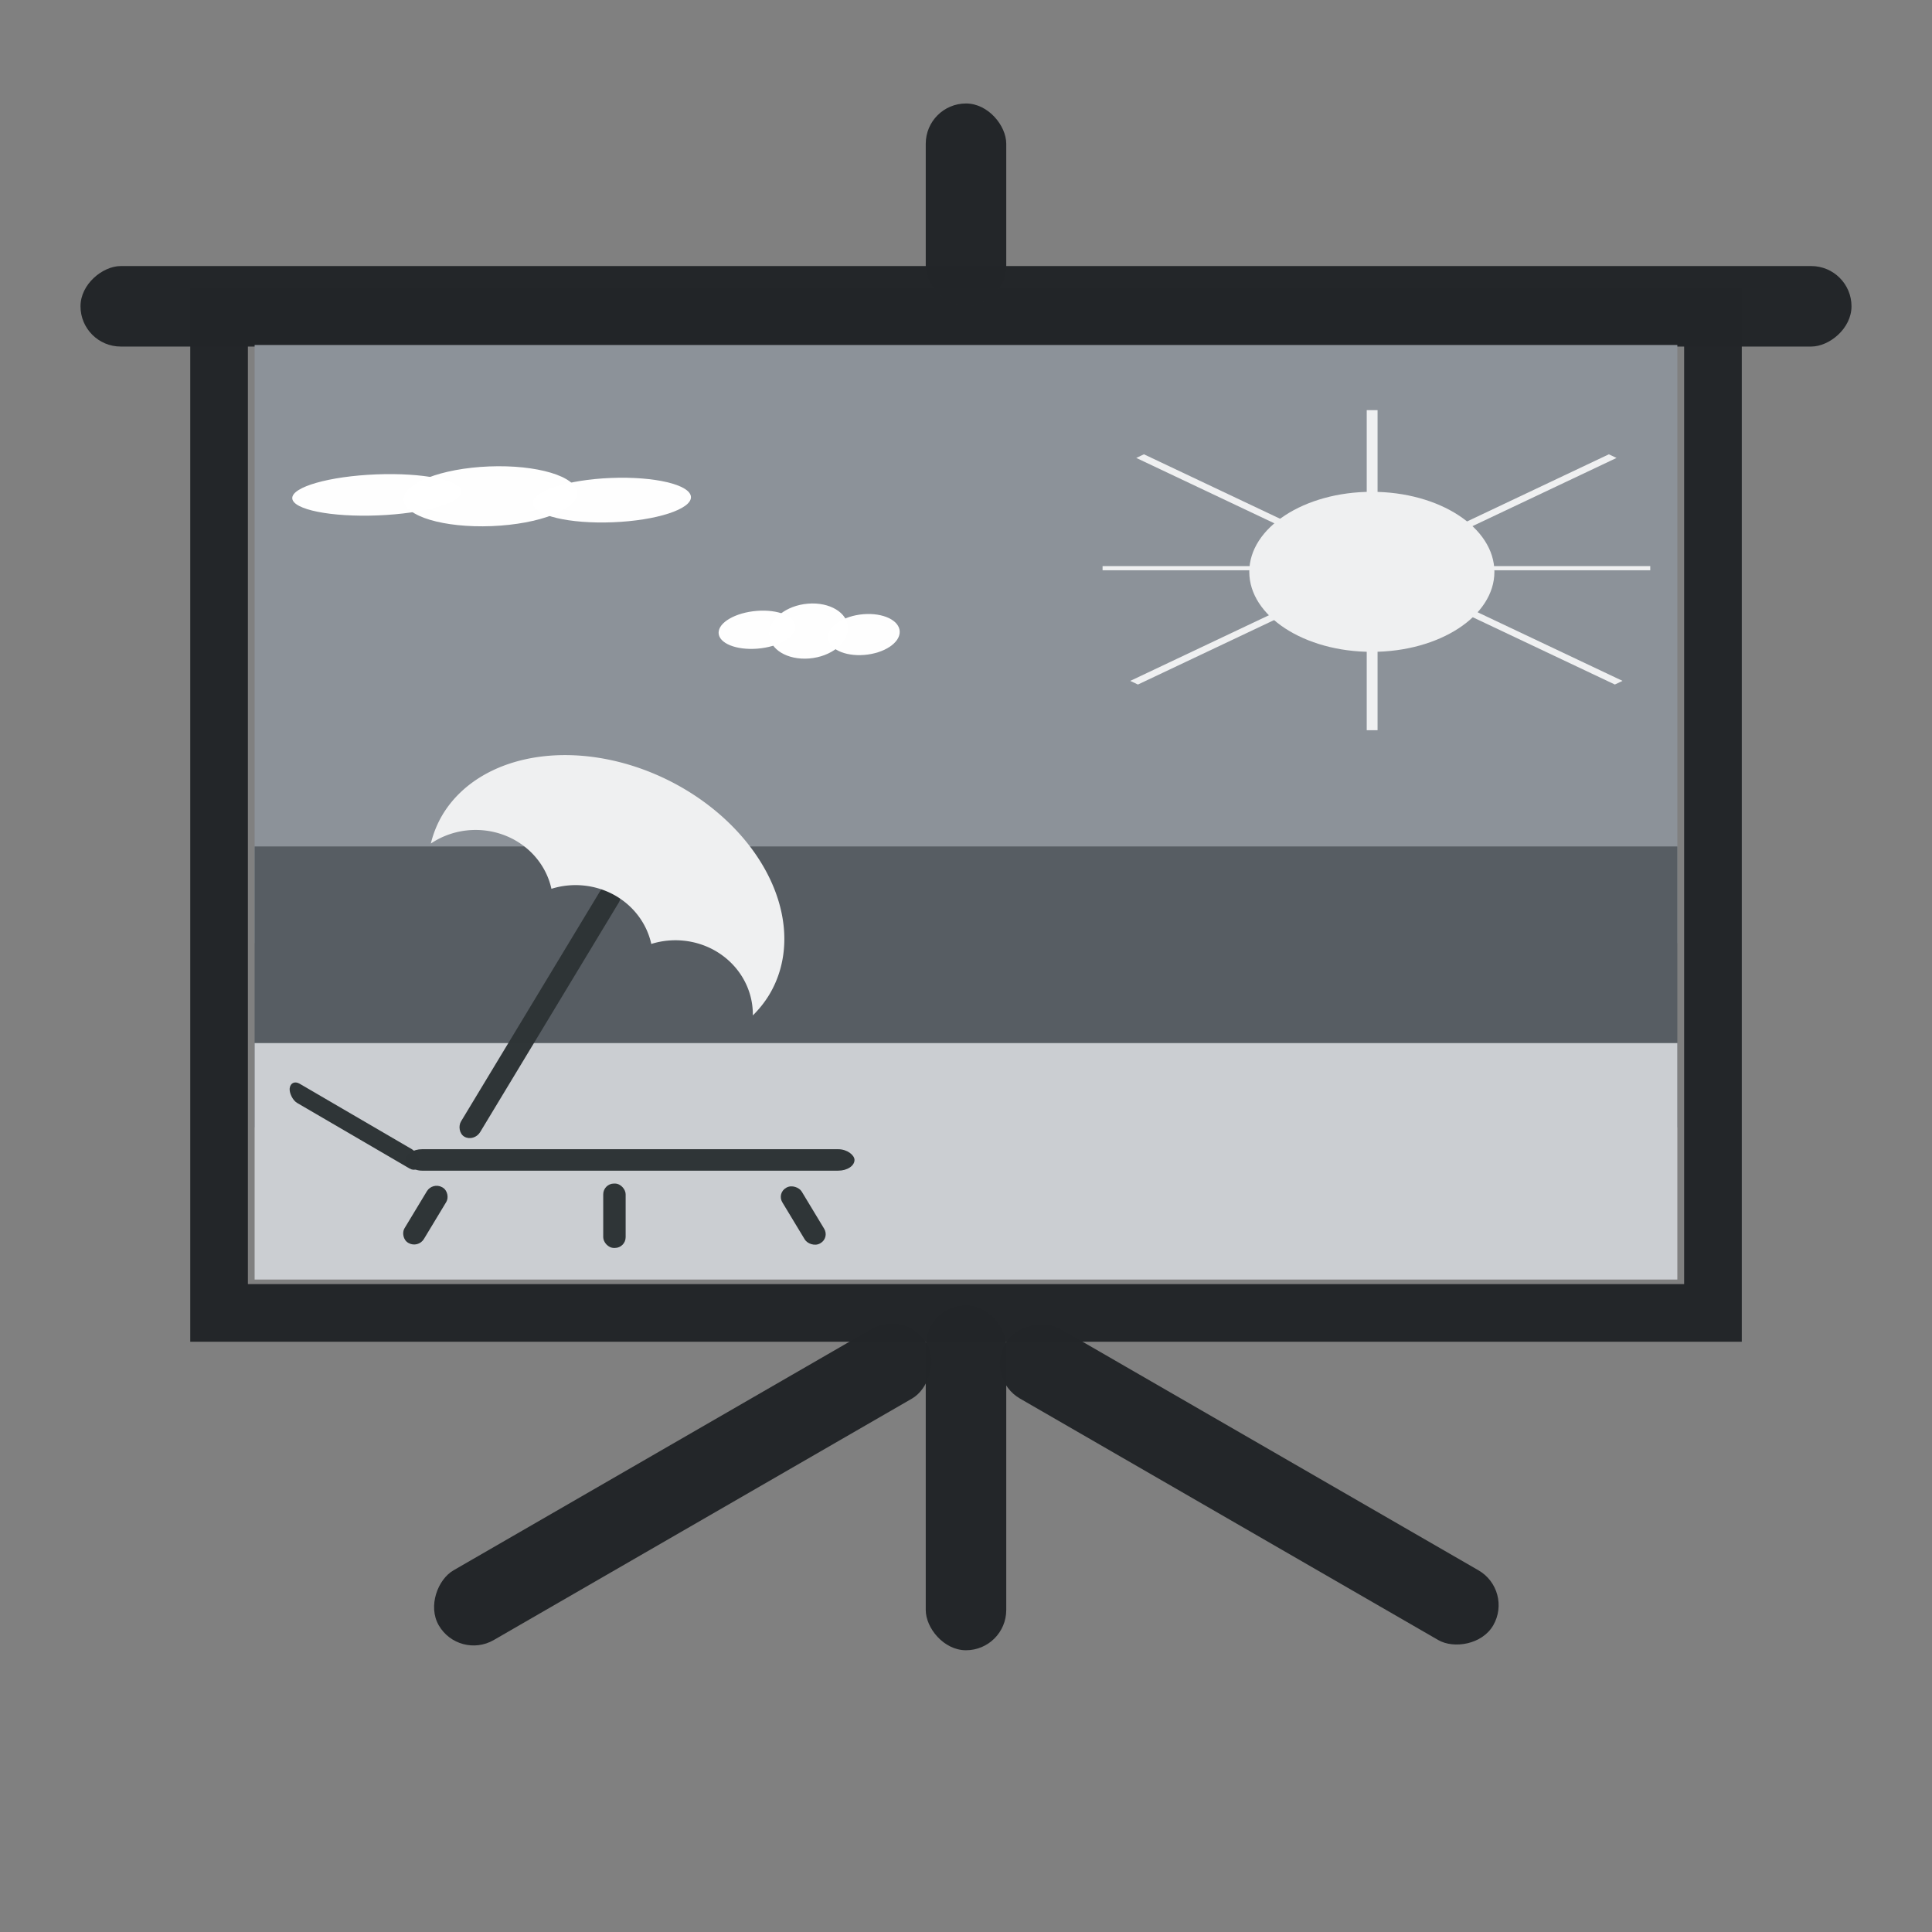 <?xml version="1.0" encoding="UTF-8" standalone="no"?>
<svg
   xmlns:osb="http://www.openswatchbook.org/uri/2009/osb"
   xmlns:dc="http://purl.org/dc/elements/1.1/"
   xmlns:cc="http://creativecommons.org/ns#"
   xmlns:rdf="http://www.w3.org/1999/02/22-rdf-syntax-ns#"
   xmlns:svg="http://www.w3.org/2000/svg"
   xmlns="http://www.w3.org/2000/svg"
   xmlns:sodipodi="http://sodipodi.sourceforge.net/DTD/sodipodi-0.dtd"
   xmlns:inkscape="http://www.inkscape.org/namespaces/inkscape"
   width="48"
   height="48"
   viewBox="0 0 48 48"
   version="1.1"
   id="SVGRoot"
   sodipodi:docname="icon_slideshow.svg"
   inkscape:version="1.0.2 (e86c870879, 2021-01-15)"
   enable-background="new">
  <rect x="0" y="0" width="48" height="48" fill="#808080" stroke="none"/>
  <sodipodi:namedview
     id="base"
     pagecolor="#ffffff"
     bordercolor="#666666"
     borderopacity="1.0"
     inkscape:pageopacity="0.0"
     inkscape:pageshadow="2"
     inkscape:zoom="13.123902"
     inkscape:cx="23.993253"
     inkscape:cy="20.137626"
     inkscape:document-units="px"
     inkscape:current-layer="layer1"
     showgrid="true"
     inkscape:window-width="1920"
     inkscape:window-height="1005"
     inkscape:window-x="0"
     inkscape:window-y="0"
     inkscape:window-maximized="1"
     inkscape:grid-bbox="true"
     inkscape:measure-start="110,130"
     inkscape:measure-end="0,0"
     showguides="false"
     inkscape:document-rotation="0">
    <inkscape:grid
       type="xygrid"
       id="grid5114" />
  </sodipodi:namedview>
  <defs
     id="defs4485">
    <inkscape:path-effect
       effect="bspline"
       id="path-effect4551"
       is_visible="true"
       weight="33.333"
       steps="2"
       helper_size="0"
       apply_no_weight="true"
       apply_with_weight="true"
       only_selected="false"
       lpeversion="0" />
    <inkscape:path-effect
       effect="skeletal"
       id="path-effect4547"
       is_visible="true"
       pattern="M 0,5 C 0,2.24 2.24,0 5,0 7.76,0 10,2.24 10,5 10,7.76 7.76,10 5,10 2.24,10 0,7.76 0,5 Z"
       copytype="single_stretched"
       prop_scale="1"
       scale_y_rel="false"
       spacing="0"
       normal_offset="0"
       tang_offset="0"
       prop_units="false"
       vertical_pattern="false"
       fuse_tolerance="0"
       lpeversion="0"
       hide_knot="false" />
    <inkscape:path-effect
       effect="bspline"
       id="path-effect4545"
       is_visible="true"
       weight="33.333"
       steps="2"
       helper_size="0"
       apply_no_weight="true"
       apply_with_weight="true"
       only_selected="false"
       lpeversion="0" />
    <inkscape:path-effect
       effect="skeletal"
       id="path-effect4541"
       is_visible="true"
       pattern="M 0,5 C 0,2.24 2.24,0 5,0 7.76,0 10,2.24 10,5 10,7.76 7.76,10 5,10 2.24,10 0,7.76 0,5 Z"
       copytype="single_stretched"
       prop_scale="1"
       scale_y_rel="false"
       spacing="0"
       normal_offset="0"
       tang_offset="0"
       prop_units="false"
       vertical_pattern="false"
       fuse_tolerance="0"
       lpeversion="0"
       hide_knot="false" />
    <inkscape:path-effect
       effect="spiro"
       id="path-effect4539"
       is_visible="true"
       lpeversion="0" />
    <inkscape:path-effect
       effect="bspline"
       id="path-effect4535"
       is_visible="true"
       weight="33.333"
       steps="2"
       helper_size="0"
       apply_no_weight="true"
       apply_with_weight="true"
       only_selected="false"
       lpeversion="0" />
    <inkscape:path-effect
       effect="skeletal"
       id="path-effect4531"
       is_visible="true"
       pattern="M 0,5 C 0,2.24 2.24,0 5,0 7.76,0 10,2.24 10,5 10,7.76 7.76,10 5,10 2.24,10 0,7.76 0,5 Z"
       copytype="single_stretched"
       prop_scale="1"
       scale_y_rel="false"
       spacing="0"
       normal_offset="0"
       tang_offset="0"
       prop_units="false"
       vertical_pattern="false"
       fuse_tolerance="0"
       lpeversion="0"
       hide_knot="false" />
    <inkscape:path-effect
       effect="bspline"
       id="path-effect4529"
       is_visible="true"
       weight="33.333"
       steps="2"
       helper_size="0"
       apply_no_weight="true"
       apply_with_weight="true"
       only_selected="false"
       lpeversion="0" />
    <inkscape:path-effect
       effect="skeletal"
       id="path-effect4525"
       is_visible="true"
       pattern="M 0,5 C 0,2.24 2.24,0 5,0 7.76,0 10,2.24 10,5 10,7.76 7.76,10 5,10 2.24,10 0,7.76 0,5 Z"
       copytype="single_stretched"
       prop_scale="1"
       scale_y_rel="false"
       spacing="0"
       normal_offset="0"
       tang_offset="0"
       prop_units="false"
       vertical_pattern="false"
       fuse_tolerance="0"
       lpeversion="0"
       hide_knot="false" />
    <inkscape:path-effect
       effect="bspline"
       id="path-effect4523"
       is_visible="true"
       weight="33.333"
       steps="2"
       helper_size="0"
       apply_no_weight="true"
       apply_with_weight="true"
       only_selected="false"
       lpeversion="0" />
    <inkscape:path-effect
       effect="bspline"
       id="path-effect4519"
       is_visible="true"
       weight="33.333"
       steps="2"
       helper_size="0"
       apply_no_weight="true"
       apply_with_weight="true"
       only_selected="false"
       lpeversion="0" />
    <pattern
       inkscape:isstock="true"
       inkscape:stockid="Stripes 1:1"
       id="Strips1_1"
       patternTransform="translate(0,0) scale(10,10)"
       height="1"
       width="2"
       patternUnits="userSpaceOnUse"
       inkscape:collect="always">
      <rect
         id="rect5447"
         height="2"
         width="1"
         y="-0.5"
         x="0"
         style="fill:black;stroke:none" />
    </pattern>
    <linearGradient
       id="linearGradient4727"
       osb:paint="solid">
      <stop
         style="stop-color:#ce5c00;stop-opacity:1;"
         offset="0"
         id="stop4725" />
    </linearGradient>
    <pattern
       patternUnits="userSpaceOnUse"
       width="55"
       height="90"
       patternTransform="translate(-60,50.5)"
       id="pattern6214">
      <g
         style="fill:url(#Strips1_1);fill-opacity:1"
         transform="translate(-15,-28.5)"
         id="g4691">
        <rect
           style="opacity:0.815;fill:url(#Strips1_1);fill-opacity:1;stroke:none;stroke-width:4.527;stroke-linecap:round;stroke-linejoin:bevel;stroke-miterlimit:17.6;stroke-dasharray:none;stroke-dashoffset:0;stroke-opacity:1;paint-order:stroke fill markers"
           id="rect4683"
           width="30"
           height="30"
           x="40"
           y="59"
           ry="7.9" />
        <path
           inkscape:connector-curvature="0"
           style="opacity:0.815;fill:url(#Strips1_1);fill-opacity:1;stroke:none;stroke-width:8.601;stroke-linecap:round;stroke-linejoin:bevel;stroke-miterlimit:17.6;stroke-dasharray:none;stroke-dashoffset:0;stroke-opacity:1;paint-order:stroke fill markers"
           d="m 15,28.5 v 90 l 45,-45 z"
           id="path4687" />
      </g>
    </pattern>
  </defs>
  <g
     inkscape:groupmode="layer"
     id="layer3"
     inkscape:label="sfondo"
     style="display:inline" />
  <g
     style="display:inline"
     inkscape:label="sfondo copia"
     id="g4738"
     inkscape:groupmode="layer" />
  <g
     id="layer1"
     inkscape:groupmode="layer"
     inkscape:label="film strip"
     style="display:inline;opacity:1">
    <ellipse
       style="opacity:1;fill:#8ae234;fill-opacity:0.987;stroke:none;stroke-width:4.723;stroke-linecap:square;stroke-linejoin:miter;stroke-miterlimit:4;stroke-dasharray:none;stroke-dashoffset:0;stroke-opacity:1;paint-order:normal"
       id="path1000"
       cx="-207.069"
       cy="56.603"
       rx="17.5"
       ry="24.397" />
    <rect
       style="opacity:0.989;fill:#232629;fill-opacity:1;stroke:none;stroke-width:0.156"
       id="rect942"
       width="2"
       height="8.571"
       x="23"
       y="32.429"
       ry="1" />
    <rect
       style="opacity:0.989;fill:#232629;fill-opacity:1;stroke:none;stroke-width:0.2"
       id="rect940"
       width="2"
       height="14"
       x="39.421"
       y="-3.25"
       ry="1"
       transform="rotate(60)" />
    <rect
       style="opacity:0.989;fill:#232629;fill-opacity:1;stroke:none;stroke-width:0.2"
       id="rect944"
       width="2"
       height="14"
       x="-17.421"
       y="38.319"
       ry="1"
       transform="rotate(-60)" />
    <rect
       style="opacity:0.989;fill:none;fill-opacity:1;stroke:#232629;stroke-width:1.432;stroke-miterlimit:4;stroke-dasharray:none;stroke-opacity:1"
       id="rect946"
       width="37.115"
       height="24.743"
       x="5.443"
       y="7.876" />
    <rect
       style="opacity:0.989;fill:#232629;fill-opacity:1;stroke:none;stroke-width:0.355"
       id="rect948"
       width="2"
       height="44"
       x="6.61"
       y="-46"
       ry="1"
       transform="rotate(90)" />
    <rect
       style="opacity:1;fill:#8c9299;fill-opacity:1;stroke:none;stroke-width:1.296;stroke-linecap:square;stroke-linejoin:miter;stroke-miterlimit:4;stroke-dasharray:none;stroke-dashoffset:0;stroke-opacity:1;paint-order:normal"
       id="rect950"
       width="35.347"
       height="14.86"
       x="6.326"
       y="8.571" />
    <ellipse
       ry="1.988"
       rx="3.045"
       cy="14.207"
       cx="34.083"
       id="ellipse954"
       style="opacity:1;fill:#eff0f1;fill-opacity:1;stroke:none;stroke-width:0.661;stroke-linecap:square;stroke-linejoin:miter;stroke-miterlimit:4;stroke-dasharray:none;stroke-dashoffset:0;stroke-opacity:1;paint-order:normal" />
    <rect
       y="10.19"
       x="33.956"
       height="7.952"
       width="0.269"
       id="rect956"
       style="opacity:1;fill:#eff0f1;fill-opacity:1;stroke:none;stroke-width:0.313;stroke-linecap:square;stroke-linejoin:miter;stroke-miterlimit:4;stroke-dasharray:none;stroke-dashoffset:0;stroke-opacity:1;paint-order:normal" />
    <rect
       transform="rotate(90)"
       style="opacity:1;fill:#eff0f1;fill-opacity:1;stroke:none;stroke-width:0.253;stroke-linecap:square;stroke-linejoin:miter;stroke-miterlimit:4;stroke-dasharray:none;stroke-dashoffset:0;stroke-opacity:1;paint-order:normal"
       id="rect958"
       width="0.103"
       height="13.607"
       x="14.065"
       y="-41" />
    <rect
       transform="matrix(0.904,0.428,-0.904,0.428,0,0)"
       style="opacity:1;fill:#eff0f1;fill-opacity:1;stroke:none;stroke-width:0.356;stroke-linecap:square;stroke-linejoin:miter;stroke-miterlimit:4;stroke-dasharray:none;stroke-dashoffset:0;stroke-opacity:1;paint-order:normal"
       id="rect960"
       width="0.211"
       height="13.153"
       x="35.294"
       y="-8.922" />
    <rect
       y="-42.058"
       x="-2.534"
       height="13.153"
       width="0.211"
       id="rect962"
       style="opacity:1;fill:#eff0f1;fill-opacity:1;stroke:none;stroke-width:0.356;stroke-linecap:square;stroke-linejoin:miter;stroke-miterlimit:4;stroke-dasharray:none;stroke-dashoffset:0;stroke-opacity:1;paint-order:normal"
       transform="matrix(-0.904,0.428,-0.904,-0.428,0,0)" />
    <ellipse
       ry="0.51"
       rx="2.107"
       cy="12.661"
       cx="8.818"
       id="ellipse964"
       style="opacity:1;fill:#ffffff;fill-opacity:0.987;stroke:none;stroke-width:0.428;stroke-linecap:square;stroke-linejoin:miter;stroke-miterlimit:4;stroke-dasharray:none;stroke-dashoffset:0;stroke-opacity:1;paint-order:normal"
       transform="matrix(0.999,-0.04,0.044,0.999,0,0)" />
    <ellipse
       ry="0.742"
       rx="2.157"
       cy="12.808"
       cx="11.632"
       id="ellipse966"
       style="opacity:1;fill:#ffffff;fill-opacity:0.987;stroke:none;stroke-width:0.337;stroke-linecap:square;stroke-linejoin:miter;stroke-miterlimit:4;stroke-dasharray:none;stroke-dashoffset:0;stroke-opacity:1;paint-order:normal"
       transform="matrix(0.999,-0.04,0.044,0.999,0,0)" />
    <ellipse
       ry="0.551"
       rx="1.965"
       cy="13.024"
       cx="14.645"
       id="ellipse968"
       style="opacity:1;fill:#ffffff;fill-opacity:0.987;stroke:none;stroke-width:0.832;stroke-linecap:square;stroke-linejoin:miter;stroke-miterlimit:4;stroke-dasharray:none;stroke-dashoffset:0;stroke-opacity:1;paint-order:normal"
       transform="matrix(0.999,-0.04,0.044,0.999,0,0)" />
    <rect
       style="opacity:1;fill:#575d63;fill-opacity:1;stroke:none;stroke-width:0.888;stroke-linecap:square;stroke-linejoin:miter;stroke-miterlimit:4;stroke-dasharray:none;stroke-dashoffset:0;stroke-opacity:1;paint-order:normal"
       id="rect970"
       width="35.347"
       height="6.979"
       x="6.326"
       y="21.03" />
    <rect
       y="25.915"
       x="6.326"
       height="5.875"
       width="35.347"
       id="rect973"
       style="opacity:1;fill:#cbced2;fill-opacity:1;stroke:none;stroke-width:0.815;stroke-linecap:square;stroke-linejoin:miter;stroke-miterlimit:4;stroke-dasharray:none;stroke-dashoffset:0;stroke-opacity:1;paint-order:normal" />
    <ellipse
       transform="matrix(0.997,-0.081,0.022,1,0,0)"
       style="opacity:1;fill:#ffffff;fill-opacity:0.987;stroke:none;stroke-width:0.277;stroke-linecap:square;stroke-linejoin:miter;stroke-miterlimit:4;stroke-dasharray:none;stroke-dashoffset:0;stroke-opacity:1;paint-order:normal"
       id="ellipse975"
       cx="18.488"
       cy="17.144"
       rx="0.959"
       ry="0.469" />
    <ellipse
       transform="matrix(0.997,-0.081,0.022,1,0,0)"
       style="opacity:1;fill:#ffffff;fill-opacity:0.987;stroke:none;stroke-width:0.218;stroke-linecap:square;stroke-linejoin:miter;stroke-miterlimit:4;stroke-dasharray:none;stroke-dashoffset:0;stroke-opacity:1;paint-order:normal"
       id="ellipse977"
       cx="19.769"
       cy="17.28"
       rx="0.982"
       ry="0.681" />
    <ellipse
       transform="matrix(0.997,-0.081,0.022,1,0,0)"
       style="opacity:1;fill:#ffffff;fill-opacity:0.987;stroke:none;stroke-width:0.538;stroke-linecap:square;stroke-linejoin:miter;stroke-miterlimit:4;stroke-dasharray:none;stroke-dashoffset:0;stroke-opacity:1;paint-order:normal"
       id="ellipse979"
       cx="21.141"
       cy="17.478"
       rx="0.894"
       ry="0.506" />
    <rect
       style="opacity:1;fill:#2e3436;fill-opacity:0.987;stroke:none;stroke-width:0.436;stroke-linecap:square;stroke-linejoin:miter;stroke-miterlimit:4;stroke-dasharray:none;stroke-dashoffset:0;stroke-opacity:1;paint-order:normal"
       id="rect981"
       width="11.148"
       height="0.533"
       x="10.082"
       y="28.552"
       ry="0.405" />
    <rect
       style="opacity:1;fill:#2e3436;fill-opacity:0.987;stroke:none;stroke-width:0.358;stroke-linecap:square;stroke-linejoin:miter;stroke-miterlimit:4;stroke-dasharray:none;stroke-dashoffset:0;stroke-opacity:1;paint-order:normal"
       id="rect983"
       width="3.732"
       height="0.482"
       x="11.456"
       y="21.194"
       transform="matrix(0.864,0.504,-0.126,0.992,0,0)"
       ry="0.251" />
    <rect
       style="opacity:1;fill:#2e3436;fill-opacity:0.987;stroke:none;stroke-width:0.436;stroke-linecap:square;stroke-linejoin:miter;stroke-miterlimit:4;stroke-dasharray:none;stroke-dashoffset:0;stroke-opacity:1;paint-order:normal"
       id="rect985"
       width="0.551"
       height="1.618"
       x="24.411"
       y="20.53"
       ry="0.27"
       transform="matrix(0.875,0.483,-0.517,0.856,0,0)" />
    <rect
       ry="0.267"
       y="29.405"
       x="14.987"
       height="1.6"
       width="0.557"
       id="rect987"
       style="opacity:1;fill:#2e3436;fill-opacity:0.987;stroke:none;stroke-width:0.436;stroke-linecap:square;stroke-linejoin:miter;stroke-miterlimit:4;stroke-dasharray:none;stroke-dashoffset:0;stroke-opacity:1;paint-order:normal" />
    <rect
       transform="matrix(0.875,-0.483,0.517,0.856,0,0)"
       ry="0.27"
       y="35.301"
       x="1.196"
       height="1.618"
       width="0.551"
       id="rect989"
       style="opacity:1;fill:#2e3436;fill-opacity:0.987;stroke:none;stroke-width:0.436;stroke-linecap:square;stroke-linejoin:miter;stroke-miterlimit:4;stroke-dasharray:none;stroke-dashoffset:0;stroke-opacity:1;paint-order:normal" />
    <rect
       style="opacity:1;fill:#2e3436;fill-opacity:0.987;stroke:none;stroke-width:0.918;stroke-linecap:square;stroke-linejoin:miter;stroke-miterlimit:4;stroke-dasharray:none;stroke-dashoffset:0;stroke-opacity:1;paint-order:normal"
       id="rect991"
       width="0.545"
       height="7.251"
       x="24.24"
       y="11.912"
       ry="0.291"
       transform="matrix(0.875,0.483,-0.517,0.856,0,0)" />
    <path
       style="opacity:1;fill:#eff0f1;fill-opacity:1;stroke:none;stroke-width:0.431;stroke-linecap:square;stroke-linejoin:miter;stroke-miterlimit:4;stroke-dasharray:none;stroke-dashoffset:0;stroke-opacity:1;paint-order:normal"
       d="m 16.844,19.511 a 4.638,3.46 26.136 0 0 -5.847,0.727 4.638,3.46 26.136 0 0 -0.293,0.72 1.929,1.845 0 0 1 2.076,-0.092 1.929,1.845 0 0 1 0.92,1.216 1.929,1.845 0 0 1 1.561,0.154 1.929,1.845 0 0 1 0.92,1.216 1.929,1.845 0 0 1 1.561,0.154 1.929,1.845 0 0 1 0.962,1.622 4.638,3.46 26.136 0 0 0.405,-0.51 4.638,3.46 26.136 0 0 -2.265,-5.207 z"
       id="path993"
       inkscape:connector-curvature="0" />
    <rect
       style="opacity:0.989;fill:#232629;fill-opacity:1;stroke:none;stroke-width:0.12"
       id="rect995"
       width="2"
       height="5.038"
       x="23"
       y="2.571"
       ry="1" />
  </g>
  <g
     inkscape:groupmode="layer"
     id="layer2"
     inkscape:label="audio"
     style="display:inline" />
  <g
     inkscape:groupmode="layer"
     id="layer4"
     inkscape:label="freccie"
     style="display:inline" />
  <g
     inkscape:groupmode="layer"
     id="layer5"
     inkscape:label="ffmpeg"
     style="display:none">
    <path
       style="color:#000000;font-style:normal;font-variant:normal;font-weight:normal;font-stretch:normal;font-size:medium;line-height:normal;font-family:sans-serif;font-variant-ligatures:normal;font-variant-position:normal;font-variant-caps:normal;font-variant-numeric:normal;font-variant-alternates:normal;font-feature-settings:normal;text-indent:0;text-align:start;text-decoration:none;text-decoration-line:none;text-decoration-style:solid;text-decoration-color:#000000;letter-spacing:normal;word-spacing:normal;text-transform:none;writing-mode:lr-tb;direction:ltr;text-orientation:mixed;dominant-baseline:auto;baseline-shift:baseline;text-anchor:start;white-space:normal;shape-padding:0;clip-rule:nonzero;display:inline;overflow:visible;visibility:visible;opacity:1;isolation:auto;mix-blend-mode:normal;color-interpolation:sRGB;color-interpolation-filters:linearRGB;solid-color:#000000;solid-opacity:1;vector-effect:none;fill:#73d216;fill-opacity:1;fill-rule:nonzero;stroke:#4e9a06;stroke-width:6.262;stroke-linecap:round;stroke-linejoin:round;stroke-miterlimit:4;stroke-dasharray:none;stroke-dashoffset:0;stroke-opacity:1;color-rendering:auto;image-rendering:auto;shape-rendering:auto;text-rendering:auto;enable-background:accumulate"
       d="M 46.218,49.049 V 50 H 94 L 47.113,96.887 v 58.416 L 152.416,50 h 50.994 L 51.221,206.945 h 53.636 l 99.202,-99.202 v 55.726 l -43.476,43.476 h 44.68 l -1.692,-0.951 h -40.691 l 42.131,-42.131 V 105.447 L 104.463,205.994 H 53.469 L 205.658,49.049 H 152.022 L 48.065,153.007 V 97.281 L 96.296,49.049 Z"
       id="path4593"
       inkscape:connector-curvature="0"
       sodipodi:nodetypes="ccccccccccccccccccccccccc" />
  </g>
</svg>
